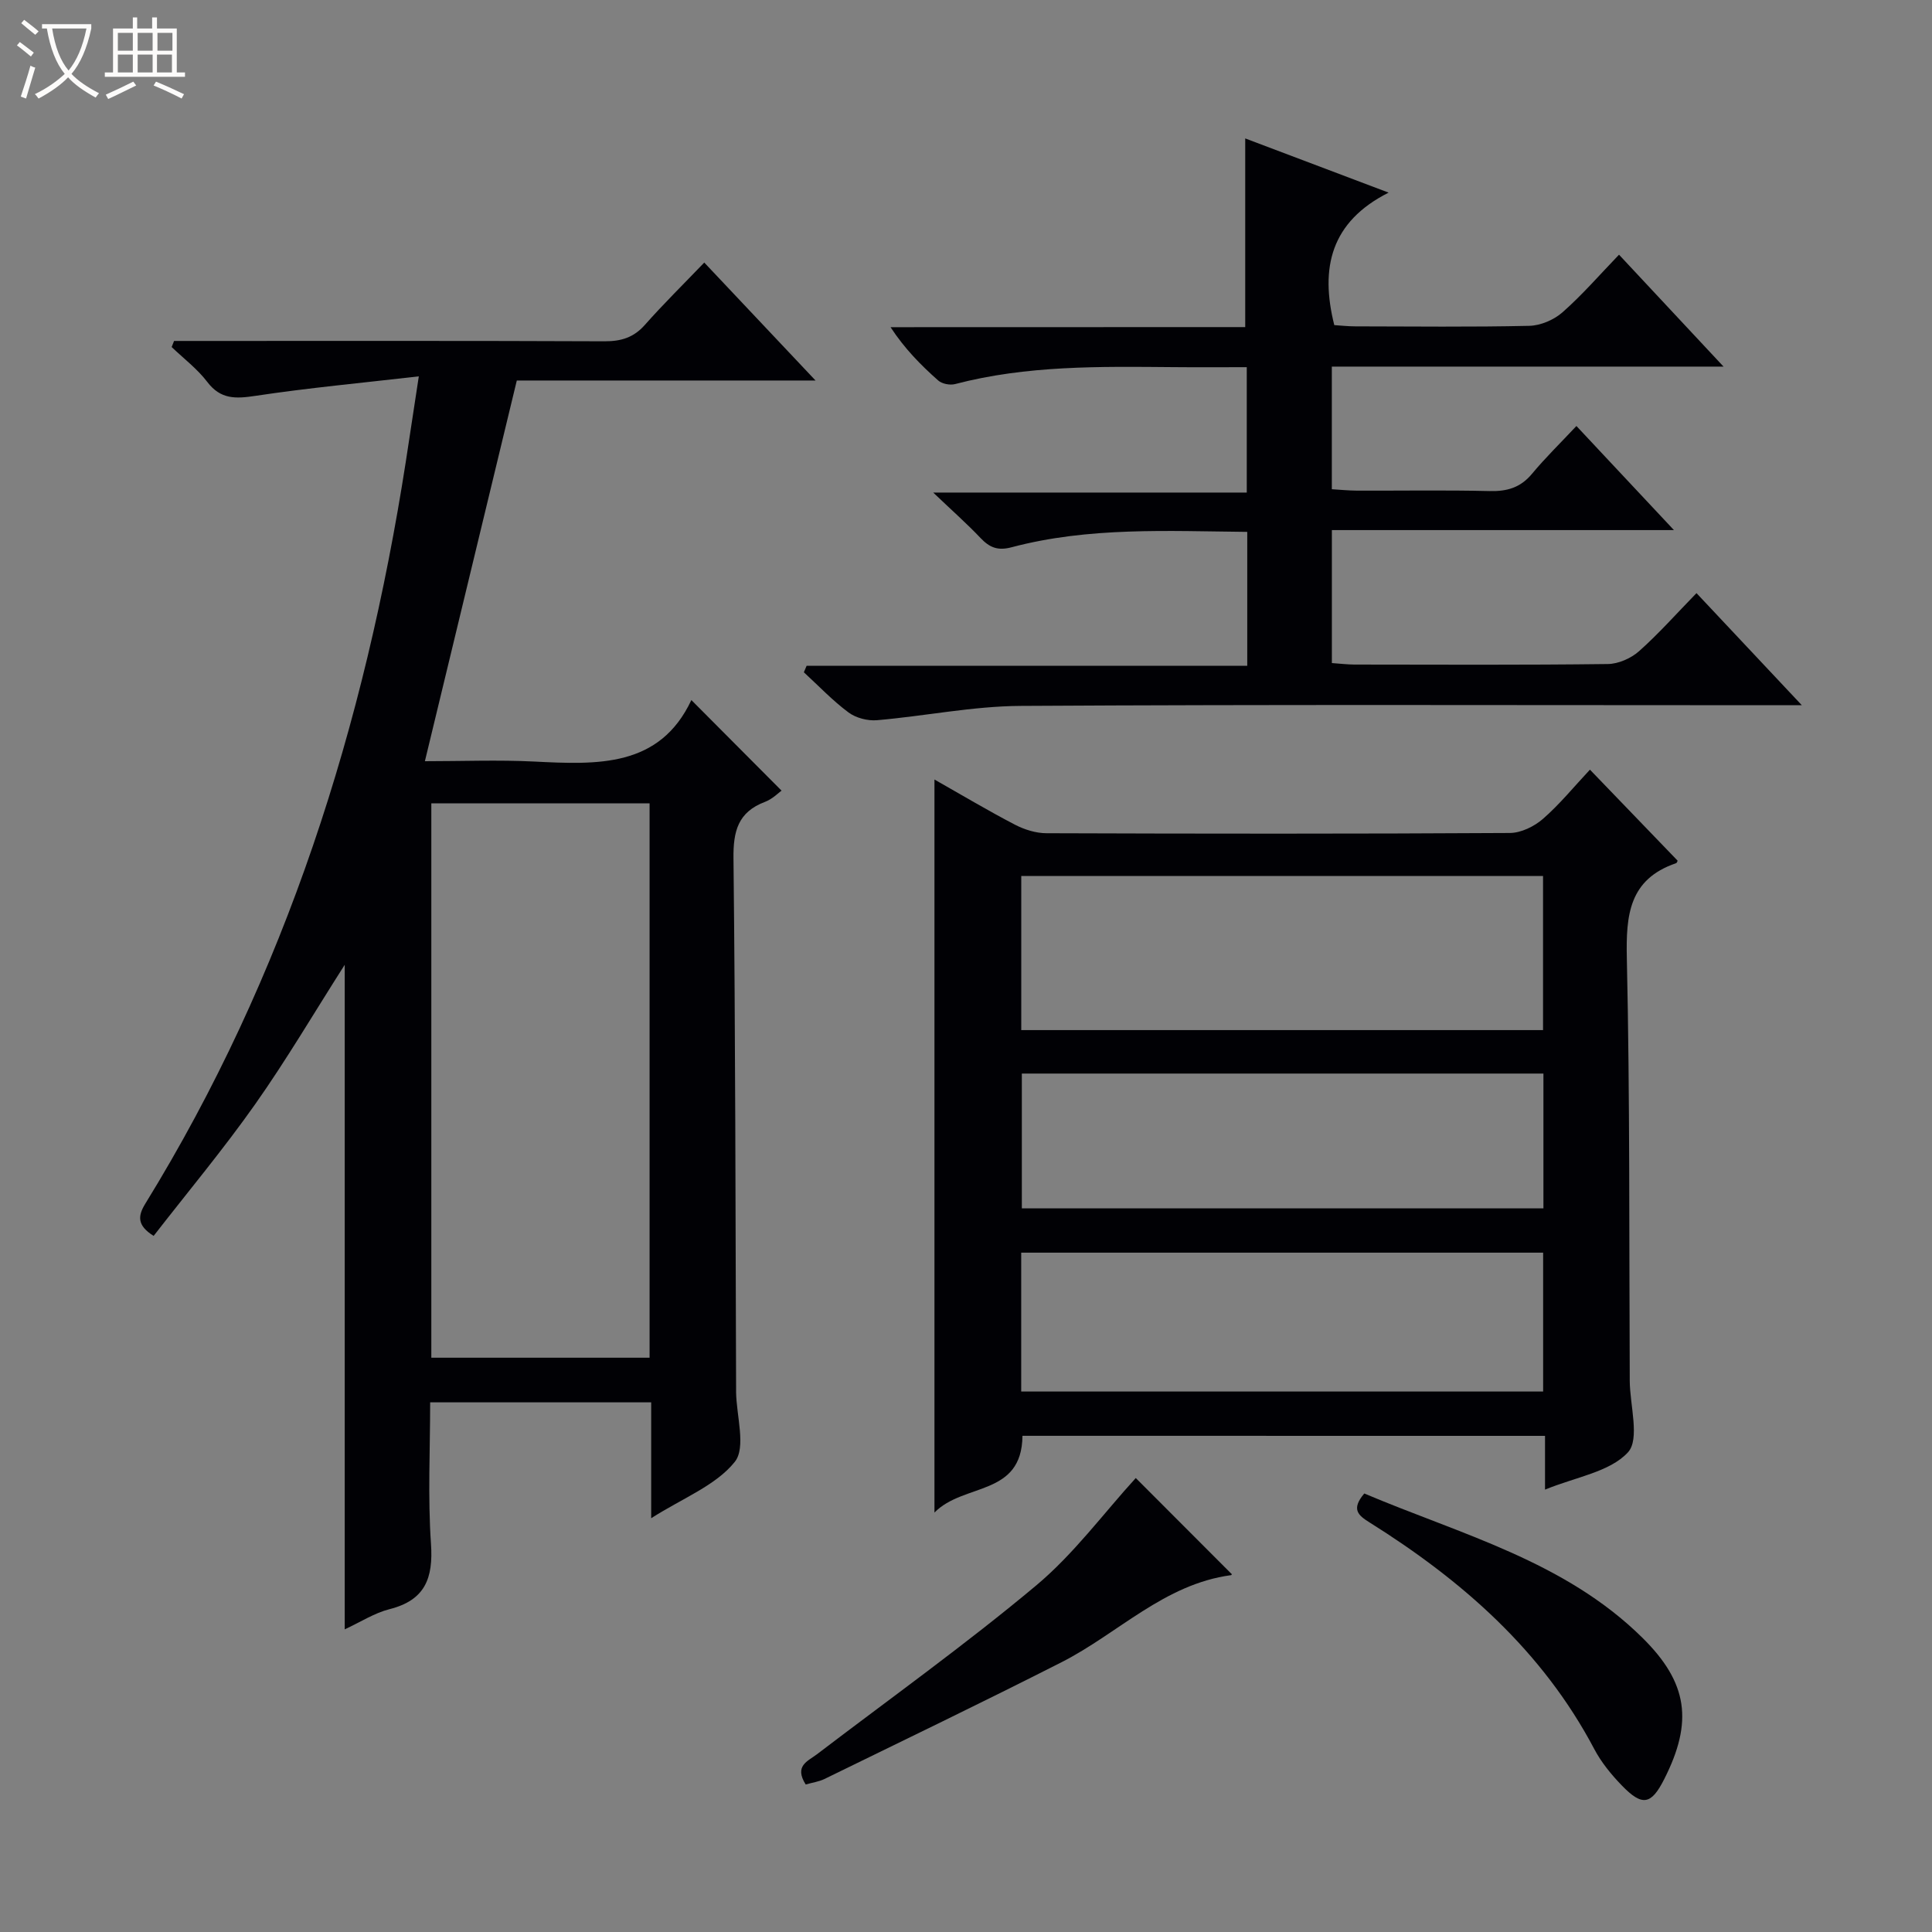 <svg enable-background="new 0 0 400 400" viewBox="0 0 400 400" xmlns="http://www.w3.org/2000/svg"><rect x="0" y="0" width="400" height="400" fill="#808080" stroke="none"/><path d="m6.4 11.7c-1-.8-1.9-1.6-2.9-2.3l.6-.7c.9.7 1.9 1.4 2.9 2.2zm-2.1 8.3c.7-2.1 1.4-4.2 2-6.4.2.1.6.3 1 .4-.7 2.3-1.3 4.4-1.9 6.4zm3-12.8c-1.1-.9-2.1-1.7-2.9-2.4l.6-.7c1 .8 2 1.5 3 2.4zm1.4-1.3v-.9h10.2v.9c-.9 4.2-2.3 7.3-4.1 9.4 1.3 1.4 3.2 2.7 5.7 4-.2.2-.4.5-.7.9-2.5-1.4-4.4-2.7-5.7-4.2-1.4 1.5-3.5 3-6.1 4.4 0 0 0 0-.1-.1-.3-.4-.5-.7-.7-.8 2.7-1.3 4.7-2.8 6.2-4.2-1.8-2.2-3-5.3-3.7-9.4zm9.2 0h-7.1c.6 3.8 1.7 6.7 3.4 8.7 1.7-2.1 2.9-4.8 3.7-8.7z" fill="#fcfbfa"/><path d="m31.6 3.6h.9v2.3h4.1v9.1h1.7v.9h-16.6v-.9h1.7v-9.1h4.1v-2.3h.9v2.3h3.1v-2.3zm-4 13.3.6.8c-1.9.9-3.8 1.9-5.8 2.8-.2-.3-.3-.6-.5-.9 2-.9 3.9-1.8 5.7-2.7zm-3.2-10.1v3.7h3.1v-3.7zm0 4.5v3.7h3.1v-3.7zm4.1-4.5v3.7h3.1v-3.7zm0 4.5v3.7h3.1v-3.7zm9.1 9.1c-2.1-1.1-4.1-2-5.8-2.7l.5-.8c2.2.9 4.1 1.8 5.8 2.6zm-1.9-13.6h-3.1v3.7h3.1zm-3.2 4.5v3.7h3.1v-3.7z" fill="#fcfbfa"/><g fill="#010105"><path d="m71.37 337.34c0-46.22 0-91.75 0-137.59-6.25 9.79-12.02 19.62-18.57 28.91-6.59 9.34-13.94 18.14-20.99 27.22-3.49-2.18-3.27-4.16-1.72-6.68 29.12-47.29 45.44-99.09 53.93-153.63.83-5.36 1.63-10.72 2.69-17.65-11.89 1.37-22.91 2.39-33.84 4.04-4.08.61-7.19.76-9.96-2.89-2.06-2.71-4.88-4.83-7.37-7.22.17-.42.34-.84.5-1.26h5.16c28 0 56-.05 83.99.07 3.42.01 6.01-.78 8.32-3.39 3.85-4.35 8-8.43 12.3-12.91 7.76 8.23 15.02 15.92 23.04 24.42-21.3 0-41.63 0-61.85 0-6.39 26.44-12.63 52.31-19.03 78.82 7.74 0 15.2-.3 22.62.07 13.08.65 25.97 1.28 32.55-12.73 6.52 6.54 12.44 12.49 18.67 18.75-.58.41-1.87 1.74-3.43 2.33-5.59 2.11-6.59 6.08-6.52 11.71.4 36.49.41 72.98.54 109.47v1c.06 4.94 2.11 11.47-.27 14.46-3.9 4.88-10.68 7.45-17.31 11.67 0-4.8 0-8.53 0-12.25 0-3.8 0-7.6 0-11.74-15.3 0-30.2 0-45.76 0 0 9.77-.5 19.57.17 29.3.49 7.13-1.22 11.66-8.58 13.52-3.12.79-5.98 2.65-9.28 4.18zm17.93-56.24h45.19c0-38.57 0-76.66 0-114.77-15.25 0-30.15 0-45.19 0z"/><path d="m211.69 297.27c-.12 12.61-12.18 9.7-18.22 15.89 0-51.32 0-101.26 0-151.77 5.72 3.24 11.1 6.46 16.66 9.35 1.97 1.02 4.35 1.77 6.54 1.77 31.97.11 63.95.14 95.92-.05 2.32-.01 5.06-1.35 6.86-2.92 3.48-3.03 6.43-6.67 9.73-10.19 6.41 6.66 12.25 12.71 18.15 18.84.01-.01-.1.45-.34.53-9.72 3.34-10.37 10.72-10.17 19.71.64 28.8.46 57.61.6 86.42v1c.03 5.1 2.14 12.12-.38 14.85-3.75 4.06-10.78 5.09-17.16 7.71 0-4.11 0-7.5 0-11.13-36.44-.01-72.32-.01-108.19-.01zm-.25-84h108.03c0-10.86 0-21.39 0-31.91-36.21 0-72.07 0-108.03 0zm-.01 74.83h108.06c0-9.91 0-19.32 0-28.75-36.2 0-72.05 0-108.06 0zm108.12-65.83c-36.14 0-71.99 0-107.99 0v27.91h107.99c0-9.49 0-18.59 0-27.91z"/><path d="m257.81 67.72c0-13.58 0-26.13 0-39.06 9.32 3.52 18.77 7.09 29.69 11.22-11.98 6.04-14.23 15.57-11.25 27.43 1.17.07 2.77.26 4.36.26 12 .02 24 .16 36-.11 2.35-.05 5.12-1.24 6.89-2.8 4.11-3.62 7.72-7.8 11.7-11.93 7.21 7.72 14.07 15.06 21.64 23.17-27.63 0-54.2 0-81.1 0v25.39c1.69.1 3.43.28 5.18.29 9.17.03 18.34-.13 27.5.09 3.61.09 6.38-.71 8.76-3.57 2.76-3.32 5.87-6.35 9.2-9.9 6.8 7.25 13.13 14.01 20.19 21.55-24.11 0-47.3 0-70.82 0v27.53c1.73.12 3.19.3 4.64.31 17.5.02 35 .11 52.5-.11 2.19-.03 4.8-1.18 6.46-2.66 4.1-3.64 7.75-7.78 11.89-12.02 7.13 7.59 14 14.9 21.81 23.21-2.86 0-4.57 0-6.29 0-51.83 0-103.66-.17-155.49.14-9.9.06-19.78 2.11-29.69 2.96-1.94.17-4.37-.46-5.91-1.61-3.31-2.46-6.19-5.51-9.24-8.31.19-.45.38-.9.57-1.34h91.23c0-9.64 0-18.53 0-27.73-16.5-.16-32.81-1.05-48.77 3.18-2.93.78-4.6.04-6.48-1.94-2.74-2.89-5.73-5.53-9.77-9.38h64.92c0-8.89 0-17.1 0-25.96-5.07 0-10.17.04-15.26-.01-15.15-.13-30.29-.38-45.14 3.51-1.05.27-2.69-.04-3.48-.74-3.57-3.16-6.94-6.56-9.87-11.04 24.49-.02 49-.02 73.43-.02z"/><path d="m166.81 369.46c-2.43-3.86.42-4.81 2.32-6.25 15.19-11.58 30.75-22.71 45.39-34.95 7.8-6.52 13.98-14.97 20.63-22.25 6.38 6.39 13.04 13.06 19.85 19.88.13-.27.03.21-.12.23-13.84 1.86-23.37 12.06-35.09 18.02-16.27 8.27-32.71 16.17-49.11 24.19-1.14.55-2.48.73-3.87 1.13z"/><path d="m282.46 309.21c20.07 8.5 41.51 14 57.58 29.87 9.44 9.32 10.54 17.39 4.52 29.27-2.69 5.32-4.54 5.7-8.78 1.31-2.18-2.25-4.25-4.78-5.7-7.53-10.76-20.39-27.38-34.93-46.55-46.94-2.26-1.42-3.88-2.66-1.07-5.98z"/></g></svg>